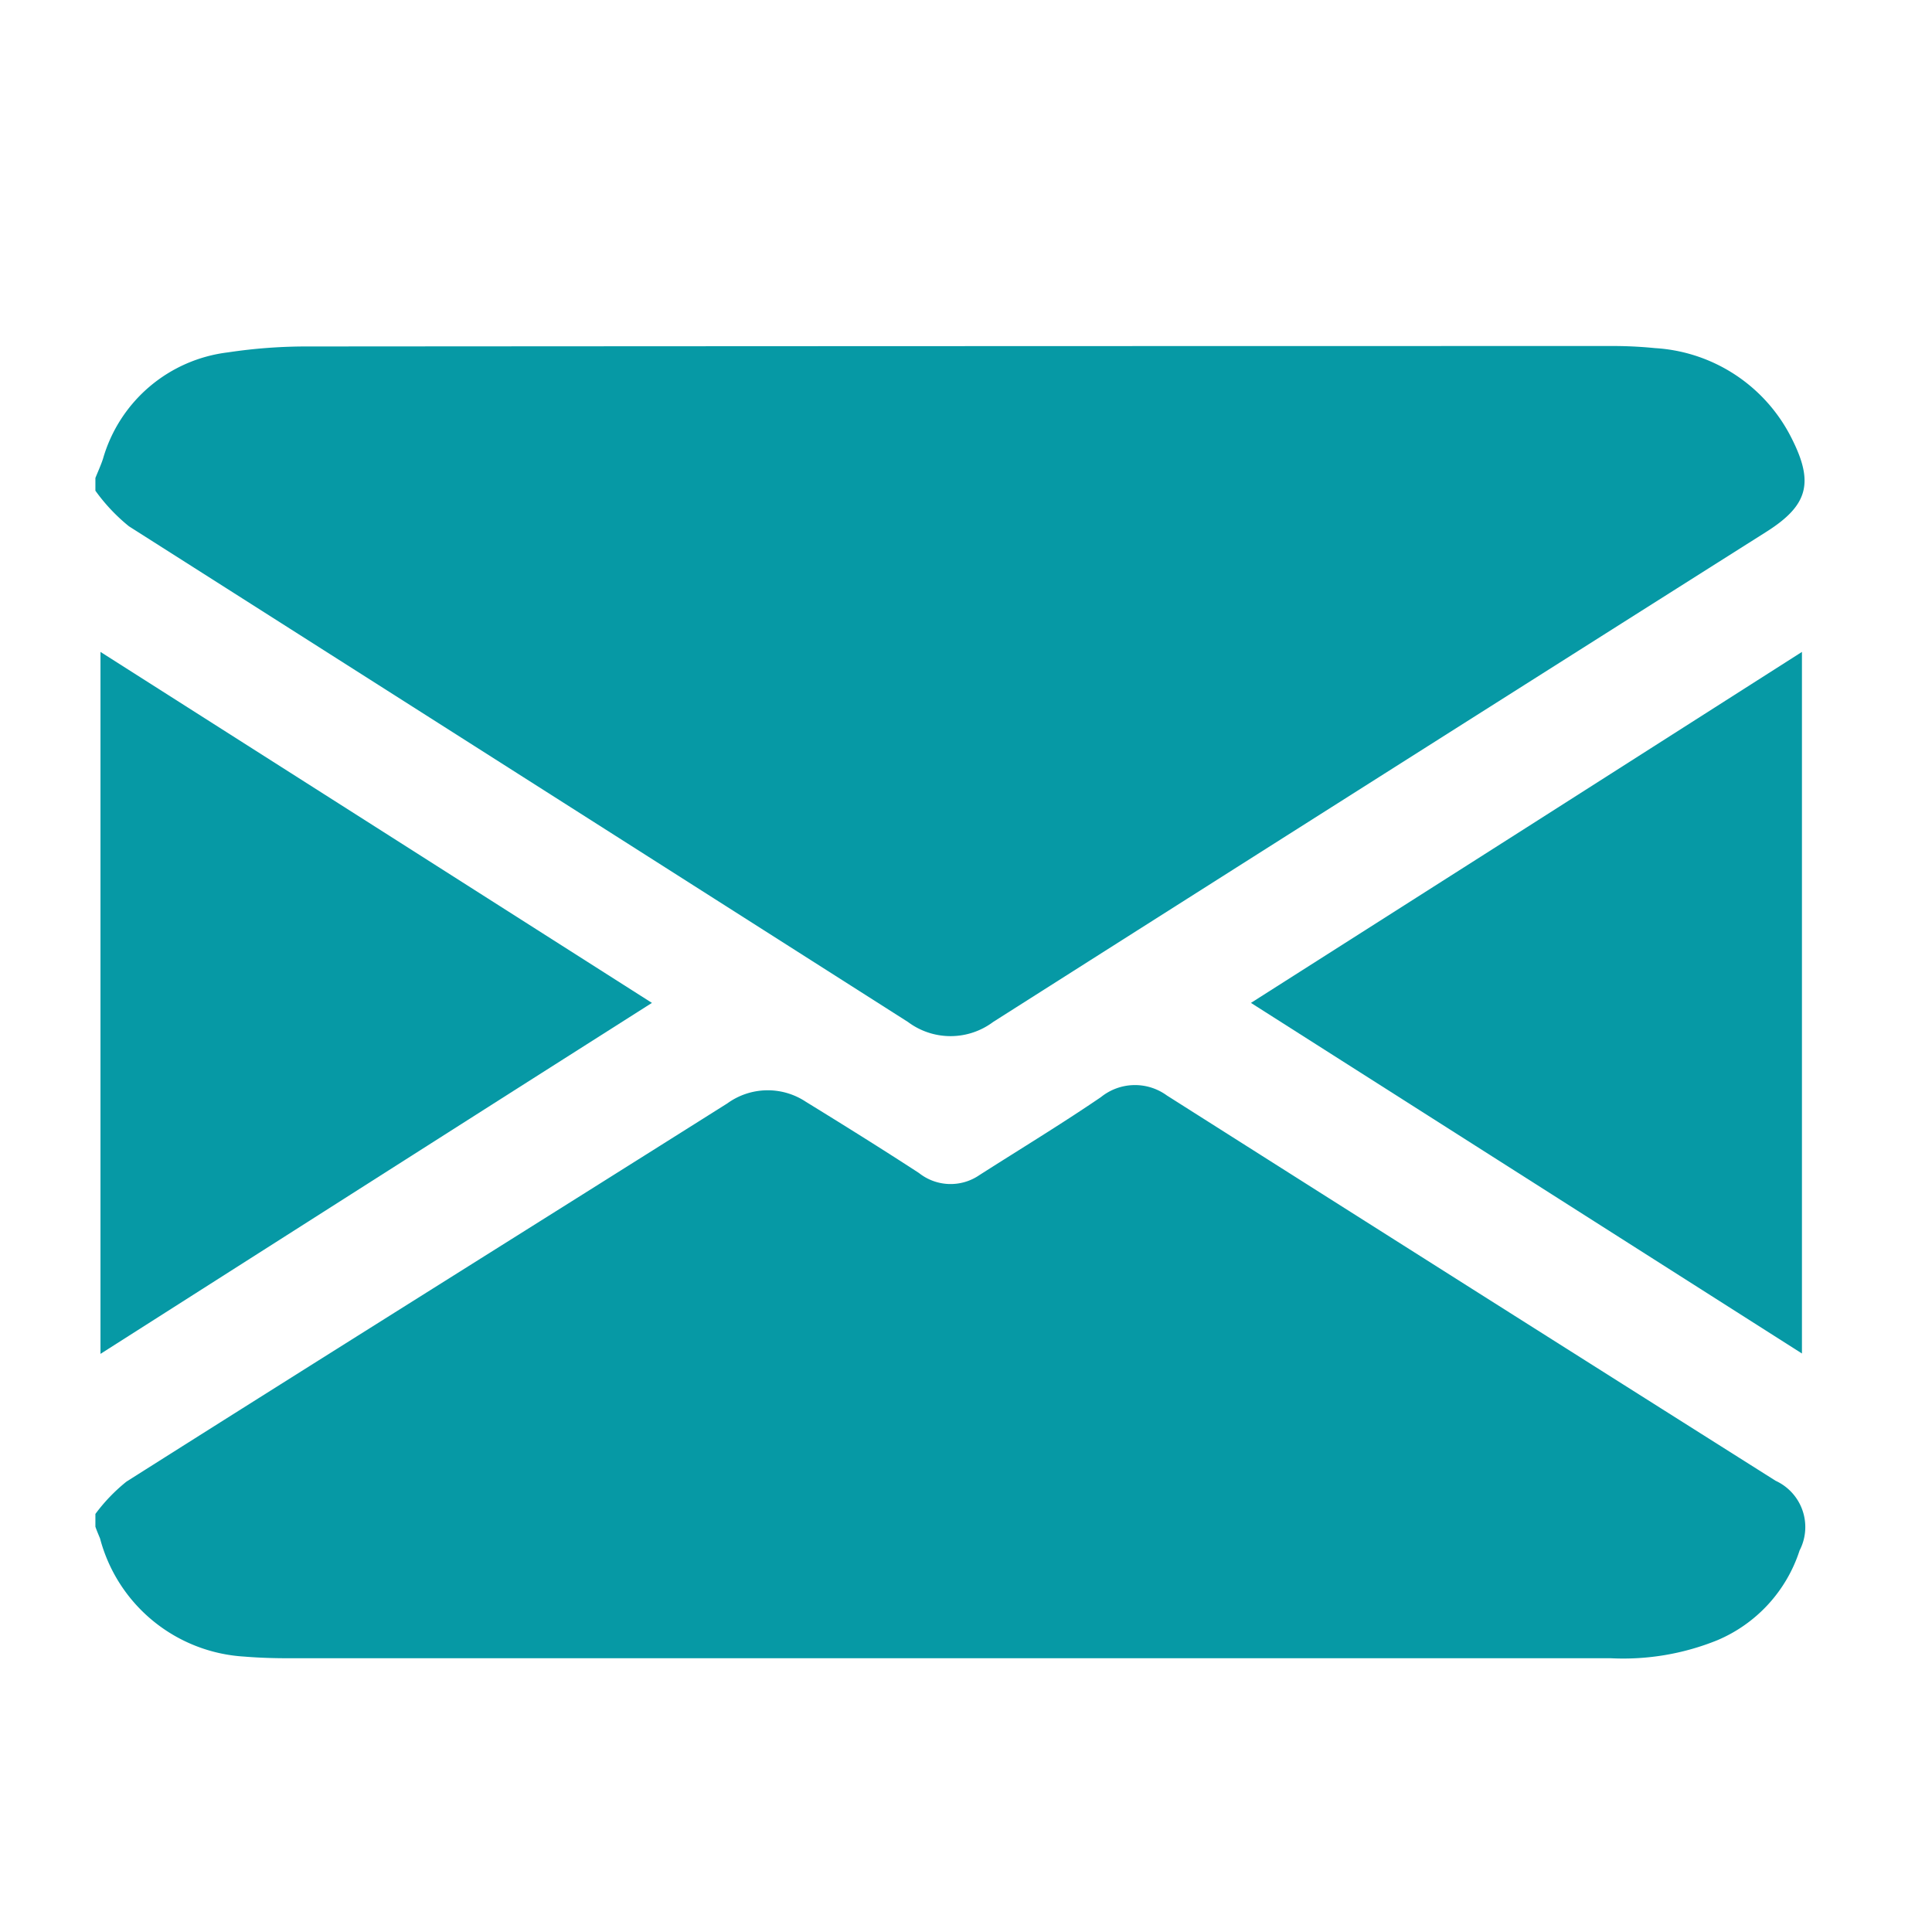 <svg xmlns="http://www.w3.org/2000/svg" xmlns:xlink="http://www.w3.org/1999/xlink" width="30.379" height="30" viewBox="0 0 30.379 30">
  <defs>
    <filter id="Path_3063" x="0" y="3.941" width="29.879" height="13.852" filterUnits="userSpaceOnUse">
      <feOffset dy="1" input="SourceAlpha"/>
      <feGaussianBlur stdDeviation="0.5" result="blur"/>
      <feFlood flood-opacity="0.063"/>
      <feComposite operator="in" in2="blur"/>
      <feComposite in="SourceGraphic"/>
    </filter>
    <filter id="Path_3064" x="0" y="15.562" width="29.878" height="12.012" filterUnits="userSpaceOnUse">
      <feOffset dy="1" input="SourceAlpha"/>
      <feGaussianBlur stdDeviation="0.5" result="blur-2"/>
      <feFlood flood-opacity="0.063"/>
      <feComposite operator="in" in2="blur-2"/>
      <feComposite in="SourceGraphic"/>
    </filter>
    <filter id="Path_3065" x="0.079" y="8.748" width="11.671" height="14.038" filterUnits="userSpaceOnUse">
      <feOffset dy="1" input="SourceAlpha"/>
      <feGaussianBlur stdDeviation="0.5" result="blur-3"/>
      <feFlood flood-opacity="0.063"/>
      <feComposite operator="in" in2="blur-3"/>
      <feComposite in="SourceGraphic"/>
    </filter>
    <filter id="Path_3066" x="18.173" y="8.748" width="11.664" height="14.032" filterUnits="userSpaceOnUse">
      <feOffset dy="1" input="SourceAlpha"/>
      <feGaussianBlur stdDeviation="0.5" result="blur-4"/>
      <feFlood flood-opacity="0.063"/>
      <feComposite operator="in" in2="blur-4"/>
      <feComposite in="SourceGraphic"/>
    </filter>
  </defs>
  <g id="Group_5967" data-name="Group 5967" transform="translate(-841.621 -988)">
    <g id="Group_5959" data-name="Group 5959" transform="translate(842 988)">
      <rect id="Rectangle_2866" data-name="Rectangle 2866" width="30" height="30" fill="none"/>
    </g>
    <g id="Group_5964" data-name="Group 5964" transform="translate(843.121 992.441)">
      <g transform="matrix(1, 0, 0, 1, -1.5, -4.44)" filter="url(#Path_3063)">
        <path id="Path_3063-2" data-name="Path 3063" d="M0,2.275v-.2c.04-.1.086-.2.119-.3A2.333,2.333,0,0,1,2.084.1,8.29,8.29,0,0,1,3.363.007Q13.58,0,23.8,0a6.674,6.674,0,0,1,.725.033,2.573,2.573,0,0,1,2.15,1.424c.349.692.257,1.048-.4,1.464q-6.083,3.848-12.159,7.708a1.118,1.118,0,0,1-1.339,0Q6.657,6.732.528,2.835A2.854,2.854,0,0,1,0,2.275Z" transform="translate(1.5 4.44)" fill="#0699a5"/>
      </g>
      <g transform="matrix(1, 0, 0, 1, -1.5, -4.44)" filter="url(#Path_3064)">
        <path id="Path_3064-2" data-name="Path 3064" d="M0,183.175v-.2a2.751,2.751,0,0,1,.488-.508c3.145-1.991,6.3-3.963,9.449-5.948a1.083,1.083,0,0,1,1.233-.026c.6.369,1.193.739,1.78,1.121a.8.8,0,0,0,.95.033c.64-.409,1.286-.8,1.912-1.227a.851.851,0,0,1,1.035-.026q4.787,3.037,9.574,6.06a.8.8,0,0,1,.376,1.095,2.3,2.3,0,0,1-1.292,1.411,3.938,3.938,0,0,1-1.675.284H3.033c-.231,0-.462-.007-.692-.026A2.5,2.5,0,0,1,.073,183.36C.046,183.294.02,183.235,0,183.175Z" transform="translate(1.5 -160.17)" fill="#0699a5"/>
      </g>
      <g transform="matrix(1, 0, 0, 1, -1.5, -4.44)" filter="url(#Path_3065)">
        <path id="Path_3065-2" data-name="Path 3065" d="M1.2,72.9c2.9,1.846,5.763,3.666,8.671,5.519C6.963,80.265,4.1,82.092,1.2,83.938Z" transform="translate(0.38 -63.65)" fill="#0699a5"/>
      </g>
      <g transform="matrix(1, 0, 0, 1, -1.5, -4.44)" filter="url(#Path_3066)">
        <path id="Path_3066-2" data-name="Path 3066" d="M284.264,72.9V83.932L275.6,78.419C278.495,76.579,281.35,74.759,284.264,72.9Z" transform="translate(-255.93 -63.65)" fill="#0699a5"/>
      </g>
    </g>
  </g>
</svg>
